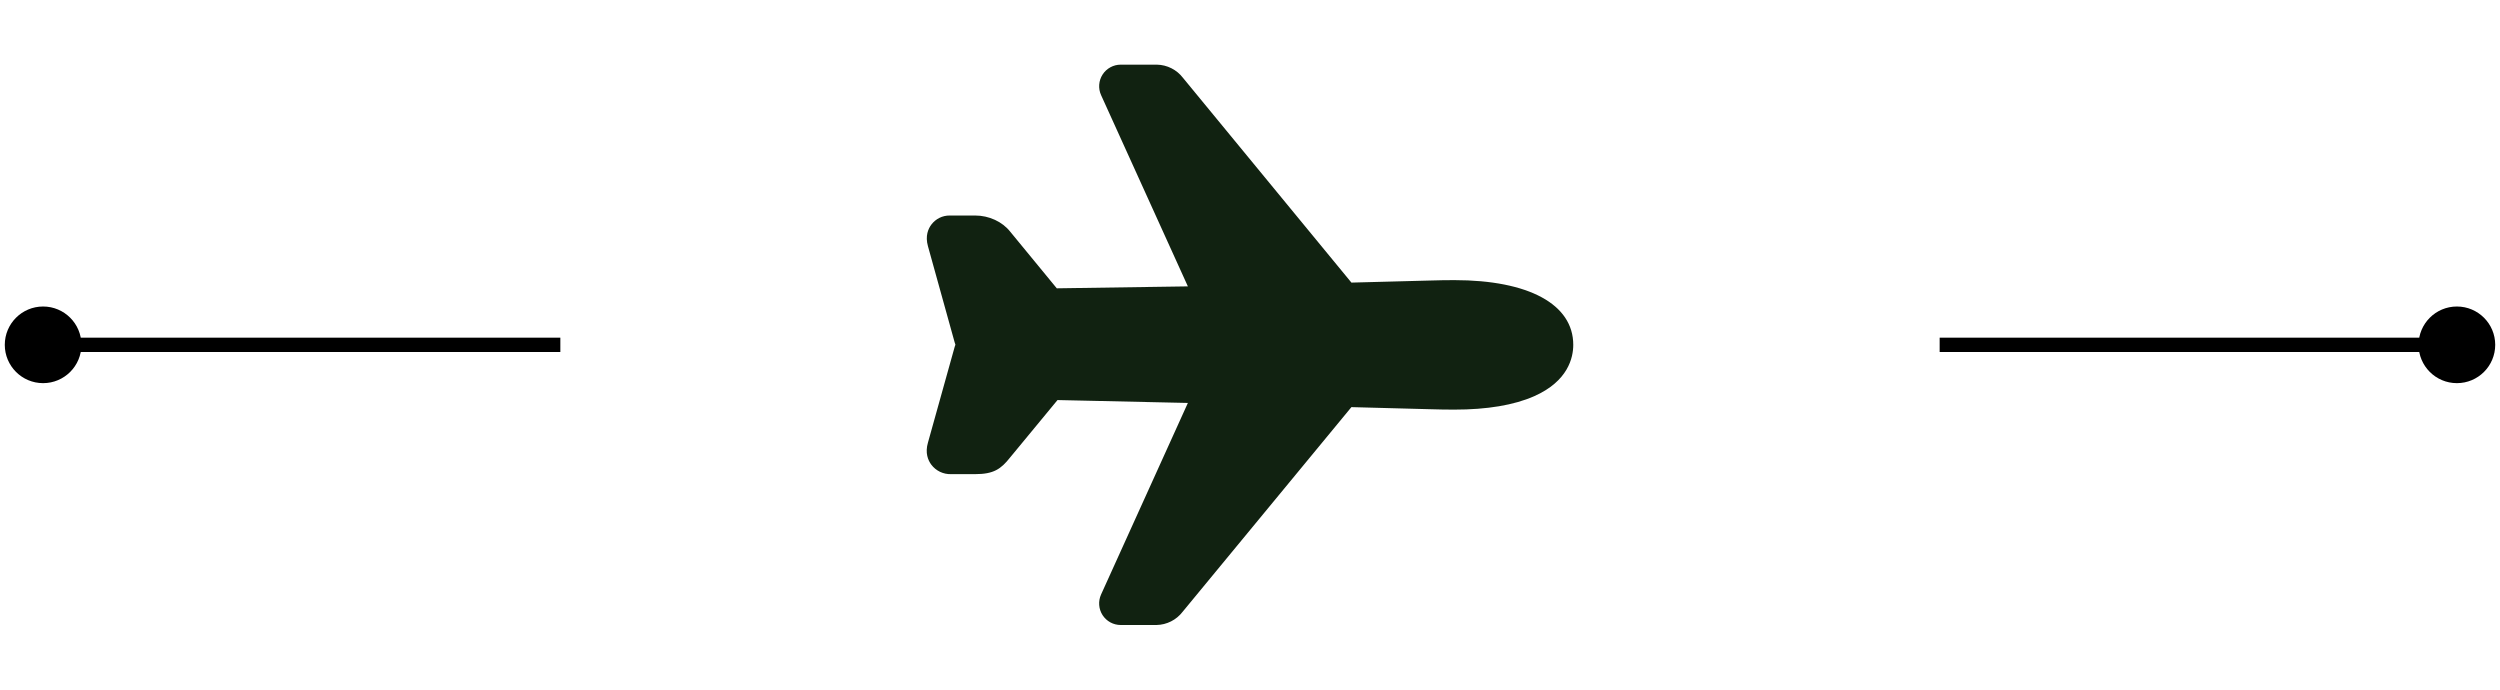 <svg width="174" height="48" viewBox="0 0 174 48" fill="none" xmlns="http://www.w3.org/2000/svg">
<path d="M5.667 24C5.667 22.527 4.473 21.333 3 21.333C1.527 21.333 0.333 22.527 0.333 24C0.333 25.473 1.527 26.667 3 26.667C4.473 26.667 5.667 25.473 5.667 24ZM39 23.5L3 23.5L3 24.5L39 24.5L39 23.5Z" fill="black"/>
<path d="M80.495 43.5H77.999C77.748 43.5 77.501 43.437 77.281 43.317C77.061 43.197 76.875 43.023 76.739 42.813C76.603 42.602 76.522 42.361 76.504 42.111C76.485 41.86 76.53 41.61 76.633 41.381L82.676 28.045L73.602 27.844L70.293 31.853C69.662 32.647 69.158 33 67.874 33H66.194C65.928 33.009 65.664 32.953 65.424 32.838C65.184 32.722 64.975 32.551 64.816 32.338C64.593 32.037 64.373 31.527 64.587 30.8L66.445 24.143C66.459 24.094 66.476 24.044 66.495 23.995C66.496 23.991 66.496 23.986 66.495 23.981C66.476 23.933 66.459 23.883 66.445 23.832L64.585 17.134C64.384 16.42 64.604 15.922 64.825 15.628C64.974 15.431 65.167 15.271 65.388 15.162C65.609 15.053 65.853 14.998 66.1 15L67.874 15C68.833 15 69.764 15.43 70.311 16.125L73.552 20.067L82.676 19.932L76.635 6.62C76.531 6.391 76.487 6.141 76.505 5.891C76.523 5.641 76.604 5.399 76.74 5.188C76.875 4.977 77.062 4.804 77.282 4.684C77.502 4.563 77.748 4.5 77.999 4.5L80.522 4.5C80.874 4.507 81.22 4.593 81.534 4.752C81.848 4.911 82.122 5.139 82.336 5.419L94.059 19.669L99.475 19.526C99.872 19.505 100.971 19.497 101.225 19.497C106.405 19.5 109.499 21.182 109.499 24C109.499 24.887 109.145 26.531 106.774 27.578C105.374 28.196 103.507 28.509 101.223 28.509C100.972 28.509 99.876 28.502 99.473 28.48L94.058 28.336L82.306 42.586C82.092 42.864 81.818 43.091 81.504 43.249C81.191 43.407 80.846 43.493 80.495 43.5Z" fill="#112211"/>
<path d="M173.667 24C173.667 22.527 172.473 21.333 171 21.333C169.527 21.333 168.333 22.527 168.333 24C168.333 25.473 169.527 26.667 171 26.667C172.473 26.667 173.667 25.473 173.667 24ZM171 23.5L135 23.5L135 24.5L171 24.5L171 23.5Z" fill="black"/>
</svg>
